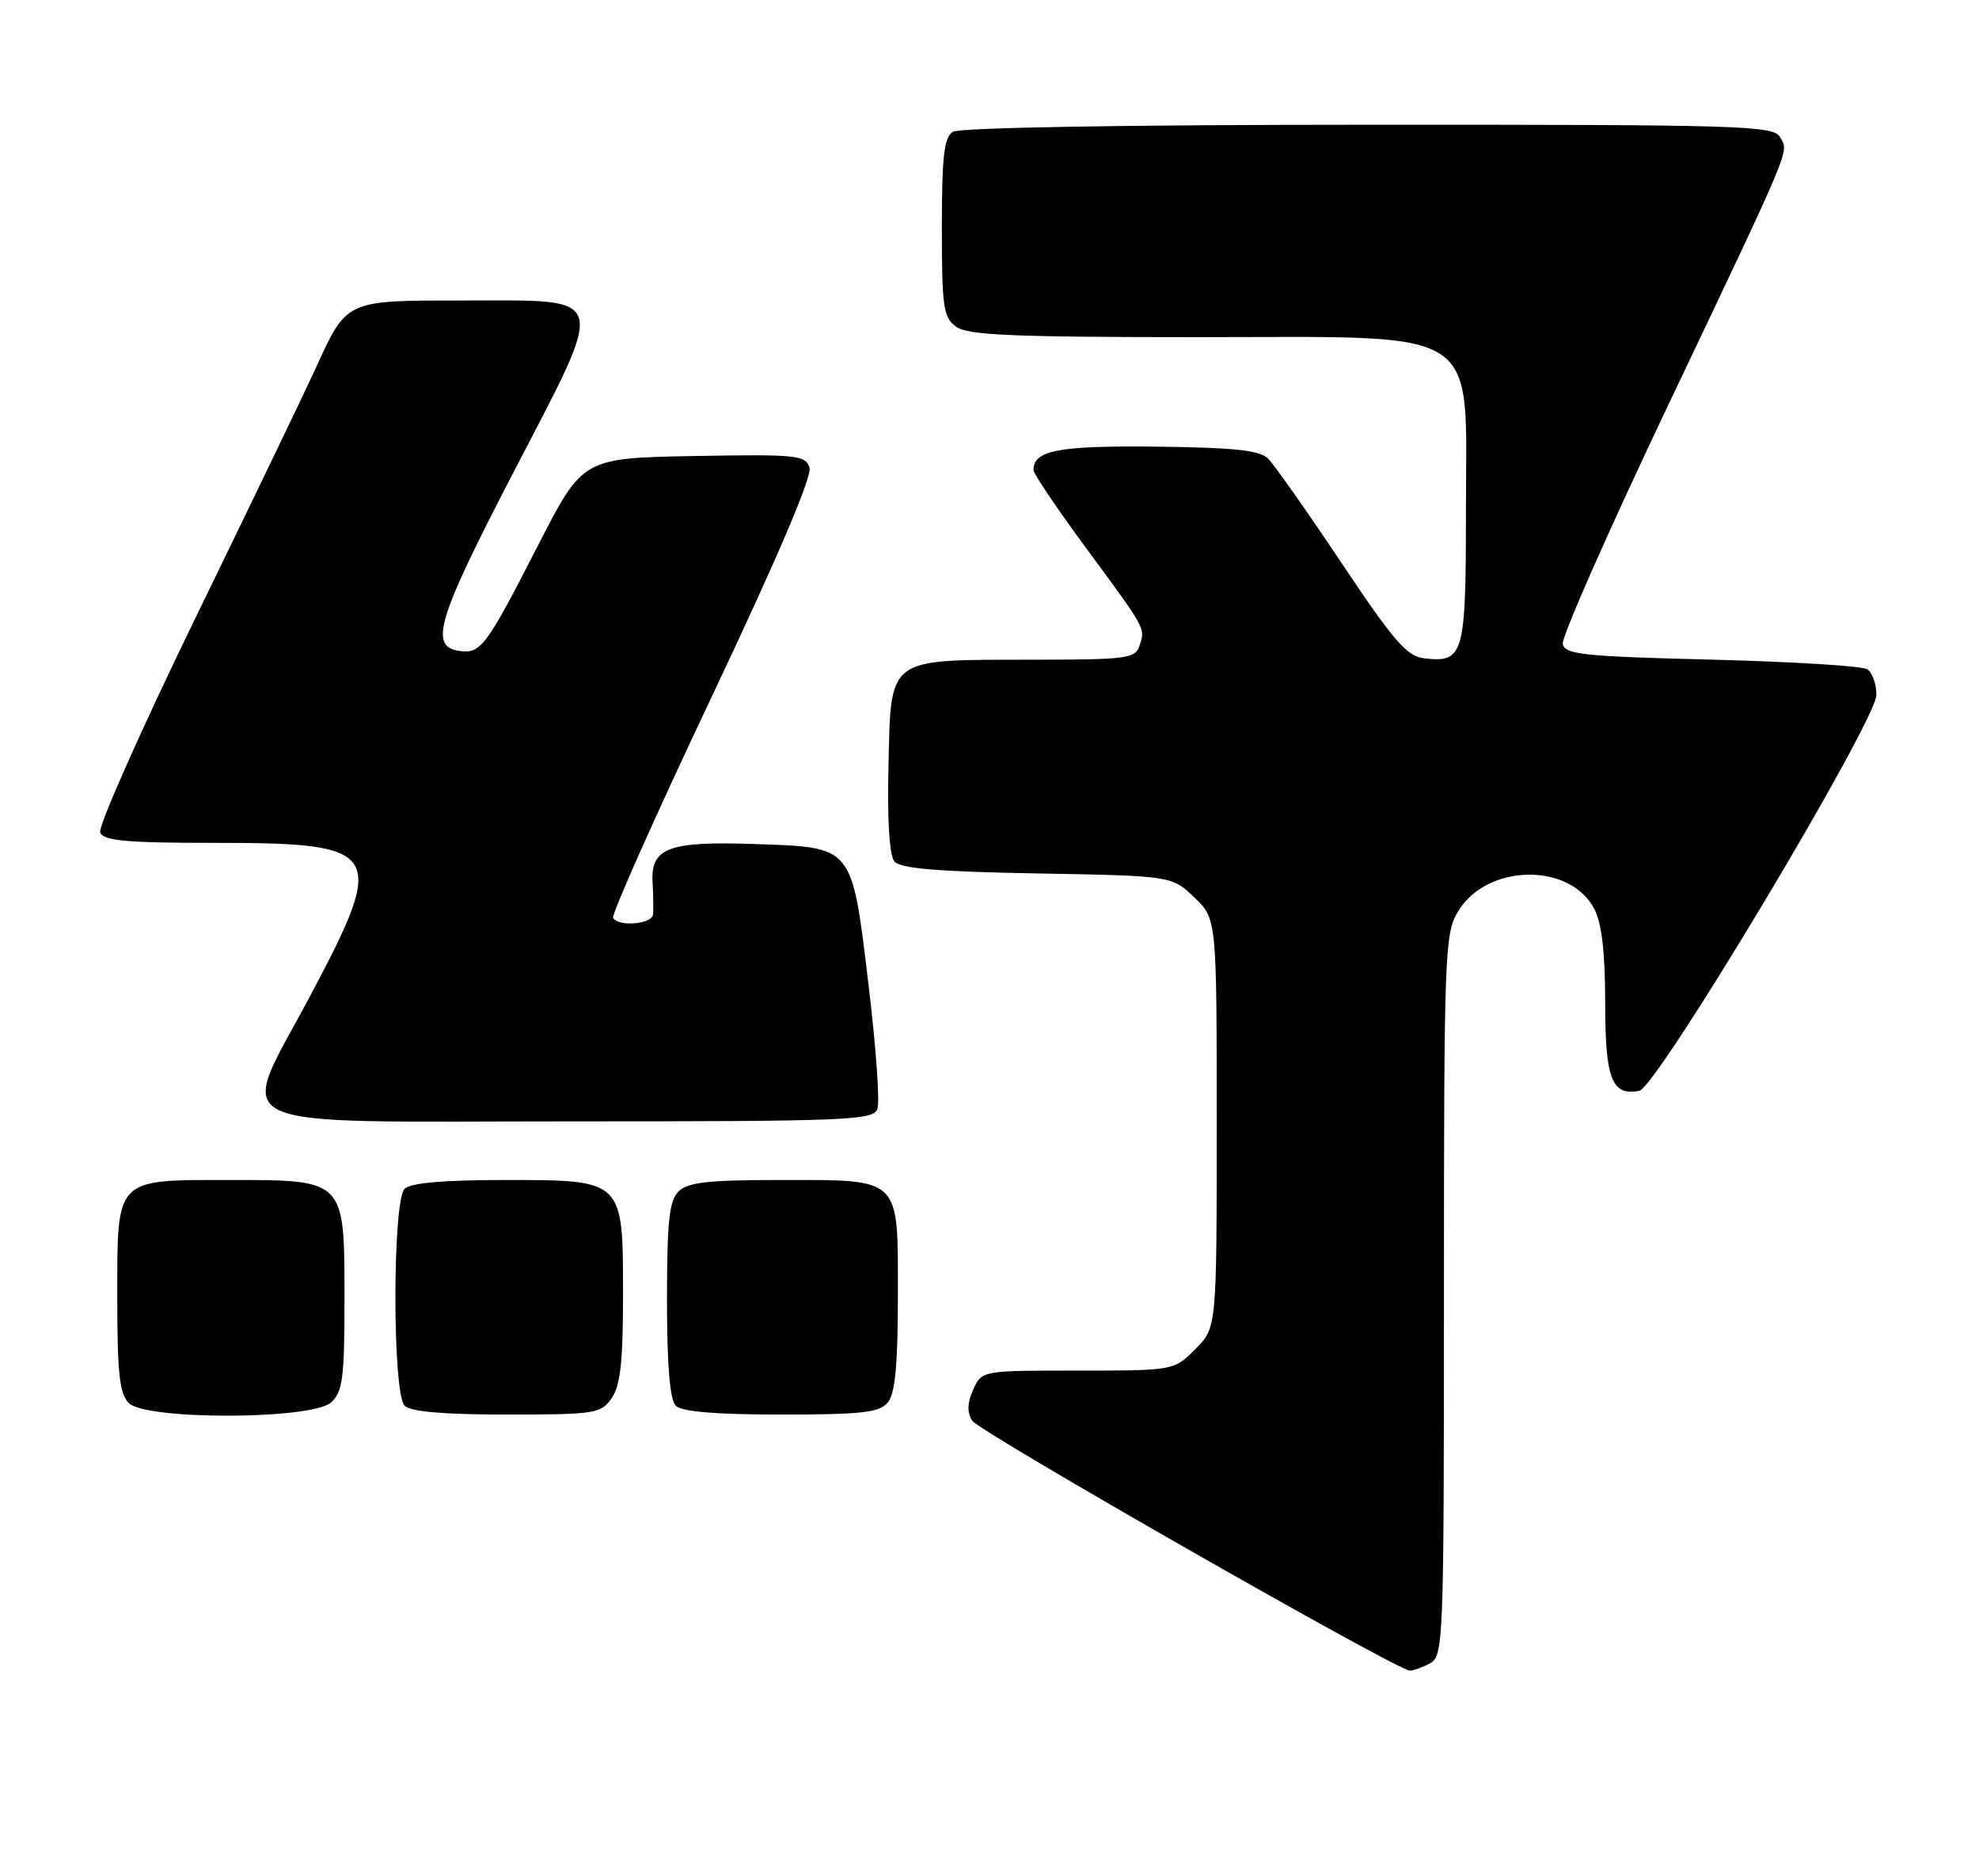 <?xml version="1.0" encoding="UTF-8" standalone="no"?>
<!DOCTYPE svg PUBLIC "-//W3C//DTD SVG 1.1//EN" "http://www.w3.org/Graphics/SVG/1.1/DTD/svg11.dtd" >
<svg xmlns="http://www.w3.org/2000/svg" xmlns:xlink="http://www.w3.org/1999/xlink" version="1.1" viewBox="0 0 270 256">
 <g >
 <path fill="currentColor"
d=" M 195.07 226.96 C 196.94 225.96 197.00 224.35 197.00 176.71 C 197.01 129.70 197.09 127.36 198.96 124.30 C 202.91 117.82 214.22 117.65 217.52 124.03 C 218.54 126.00 219.00 130.01 219.00 136.83 C 219.00 147.24 219.90 149.55 223.65 148.83 C 226.07 148.36 256.00 98.38 256.00 94.81 C 256.00 93.33 255.44 91.75 254.75 91.31 C 254.06 90.86 244.51 90.28 233.51 90.00 C 215.98 89.56 213.48 89.30 213.21 87.85 C 213.03 86.94 219.49 72.32 227.56 55.35 C 244.80 19.09 244.06 20.85 242.85 18.70 C 241.97 17.13 237.59 17.00 186.70 17.02 C 153.60 17.02 130.90 17.41 130.00 17.98 C 128.80 18.74 128.50 21.36 128.50 31.05 C 128.50 41.89 128.70 43.31 130.44 44.58 C 132.02 45.73 138.18 46.00 163.27 46.00 C 202.84 46.00 200.00 44.16 200.00 69.80 C 200.00 89.43 199.71 90.44 194.31 89.82 C 191.94 89.55 190.16 87.49 183.00 76.77 C 178.32 69.76 173.82 63.37 173.00 62.56 C 171.84 61.43 168.34 61.06 157.73 60.94 C 144.39 60.79 141.00 61.44 141.00 64.13 C 141.00 64.62 144.06 69.18 147.80 74.26 C 156.43 85.97 156.25 85.65 155.50 88.01 C 154.91 89.87 153.96 90.00 140.68 90.01 C 120.90 90.04 121.57 89.54 121.22 104.39 C 121.04 111.86 121.34 116.70 122.02 117.53 C 122.83 118.50 127.87 118.93 141.49 119.17 C 159.87 119.50 159.87 119.50 162.94 122.44 C 166.00 125.37 166.00 125.37 166.00 153.26 C 166.00 181.15 166.00 181.15 163.08 184.08 C 160.15 187.00 160.15 187.00 147.06 187.00 C 133.96 187.00 133.96 187.00 132.78 189.58 C 131.97 191.37 131.92 192.67 132.63 193.83 C 133.54 195.32 190.30 227.75 192.32 227.93 C 192.76 227.97 194.00 227.53 195.07 226.96 Z  M 45.17 191.35 C 46.75 189.91 47.00 188.03 47.00 177.35 C 47.00 160.85 47.15 161.00 31.33 161.00 C 15.59 161.00 16.00 160.57 16.00 177.08 C 16.00 187.36 16.31 190.16 17.57 191.43 C 19.93 193.78 42.55 193.71 45.17 191.35 Z  M 83.44 190.78 C 84.64 189.07 85.00 185.82 85.00 176.78 C 85.00 160.84 85.16 161.00 68.70 161.00 C 60.47 161.00 56.00 161.40 55.20 162.20 C 53.53 163.87 53.53 190.13 55.20 191.80 C 56.01 192.61 60.57 193.00 69.14 193.00 C 81.18 193.00 81.97 192.88 83.44 190.78 Z  M 121.13 191.35 C 122.13 190.13 122.50 186.25 122.50 176.77 C 122.50 160.43 123.09 161.00 106.38 161.00 C 96.59 161.00 93.83 161.31 92.57 162.57 C 91.30 163.84 91.00 166.68 91.00 177.37 C 91.00 186.33 91.39 190.99 92.20 191.80 C 93.01 192.61 97.66 193.00 106.58 193.00 C 117.62 193.00 119.98 192.73 121.13 191.35 Z  M 119.70 151.33 C 120.06 150.41 119.51 142.76 118.49 134.32 C 116.19 115.24 116.51 115.63 103.00 115.16 C 91.27 114.75 88.78 115.67 89.03 120.32 C 89.13 122.07 89.16 124.06 89.10 124.75 C 88.99 126.09 84.43 126.50 83.65 125.24 C 83.39 124.82 89.44 111.24 97.10 95.07 C 106.07 76.12 110.82 65.00 110.44 63.80 C 109.89 62.09 108.71 61.97 94.67 62.22 C 79.50 62.50 79.50 62.50 73.36 74.50 C 66.31 88.27 65.59 89.23 62.66 88.81 C 58.52 88.22 59.66 84.46 69.99 64.57 C 82.90 39.71 83.25 41.00 63.54 41.00 C 46.97 41.00 47.38 40.81 42.97 50.46 C 41.45 53.78 34.11 69.02 26.66 84.32 C 19.21 99.63 13.37 112.79 13.67 113.57 C 14.11 114.72 17.17 115.00 29.38 115.00 C 52.17 115.00 52.83 116.06 42.41 135.71 C 32.35 154.66 28.92 153.00 78.05 153.00 C 115.44 153.00 119.12 152.85 119.70 151.33 Z "/>
</g>
</svg>